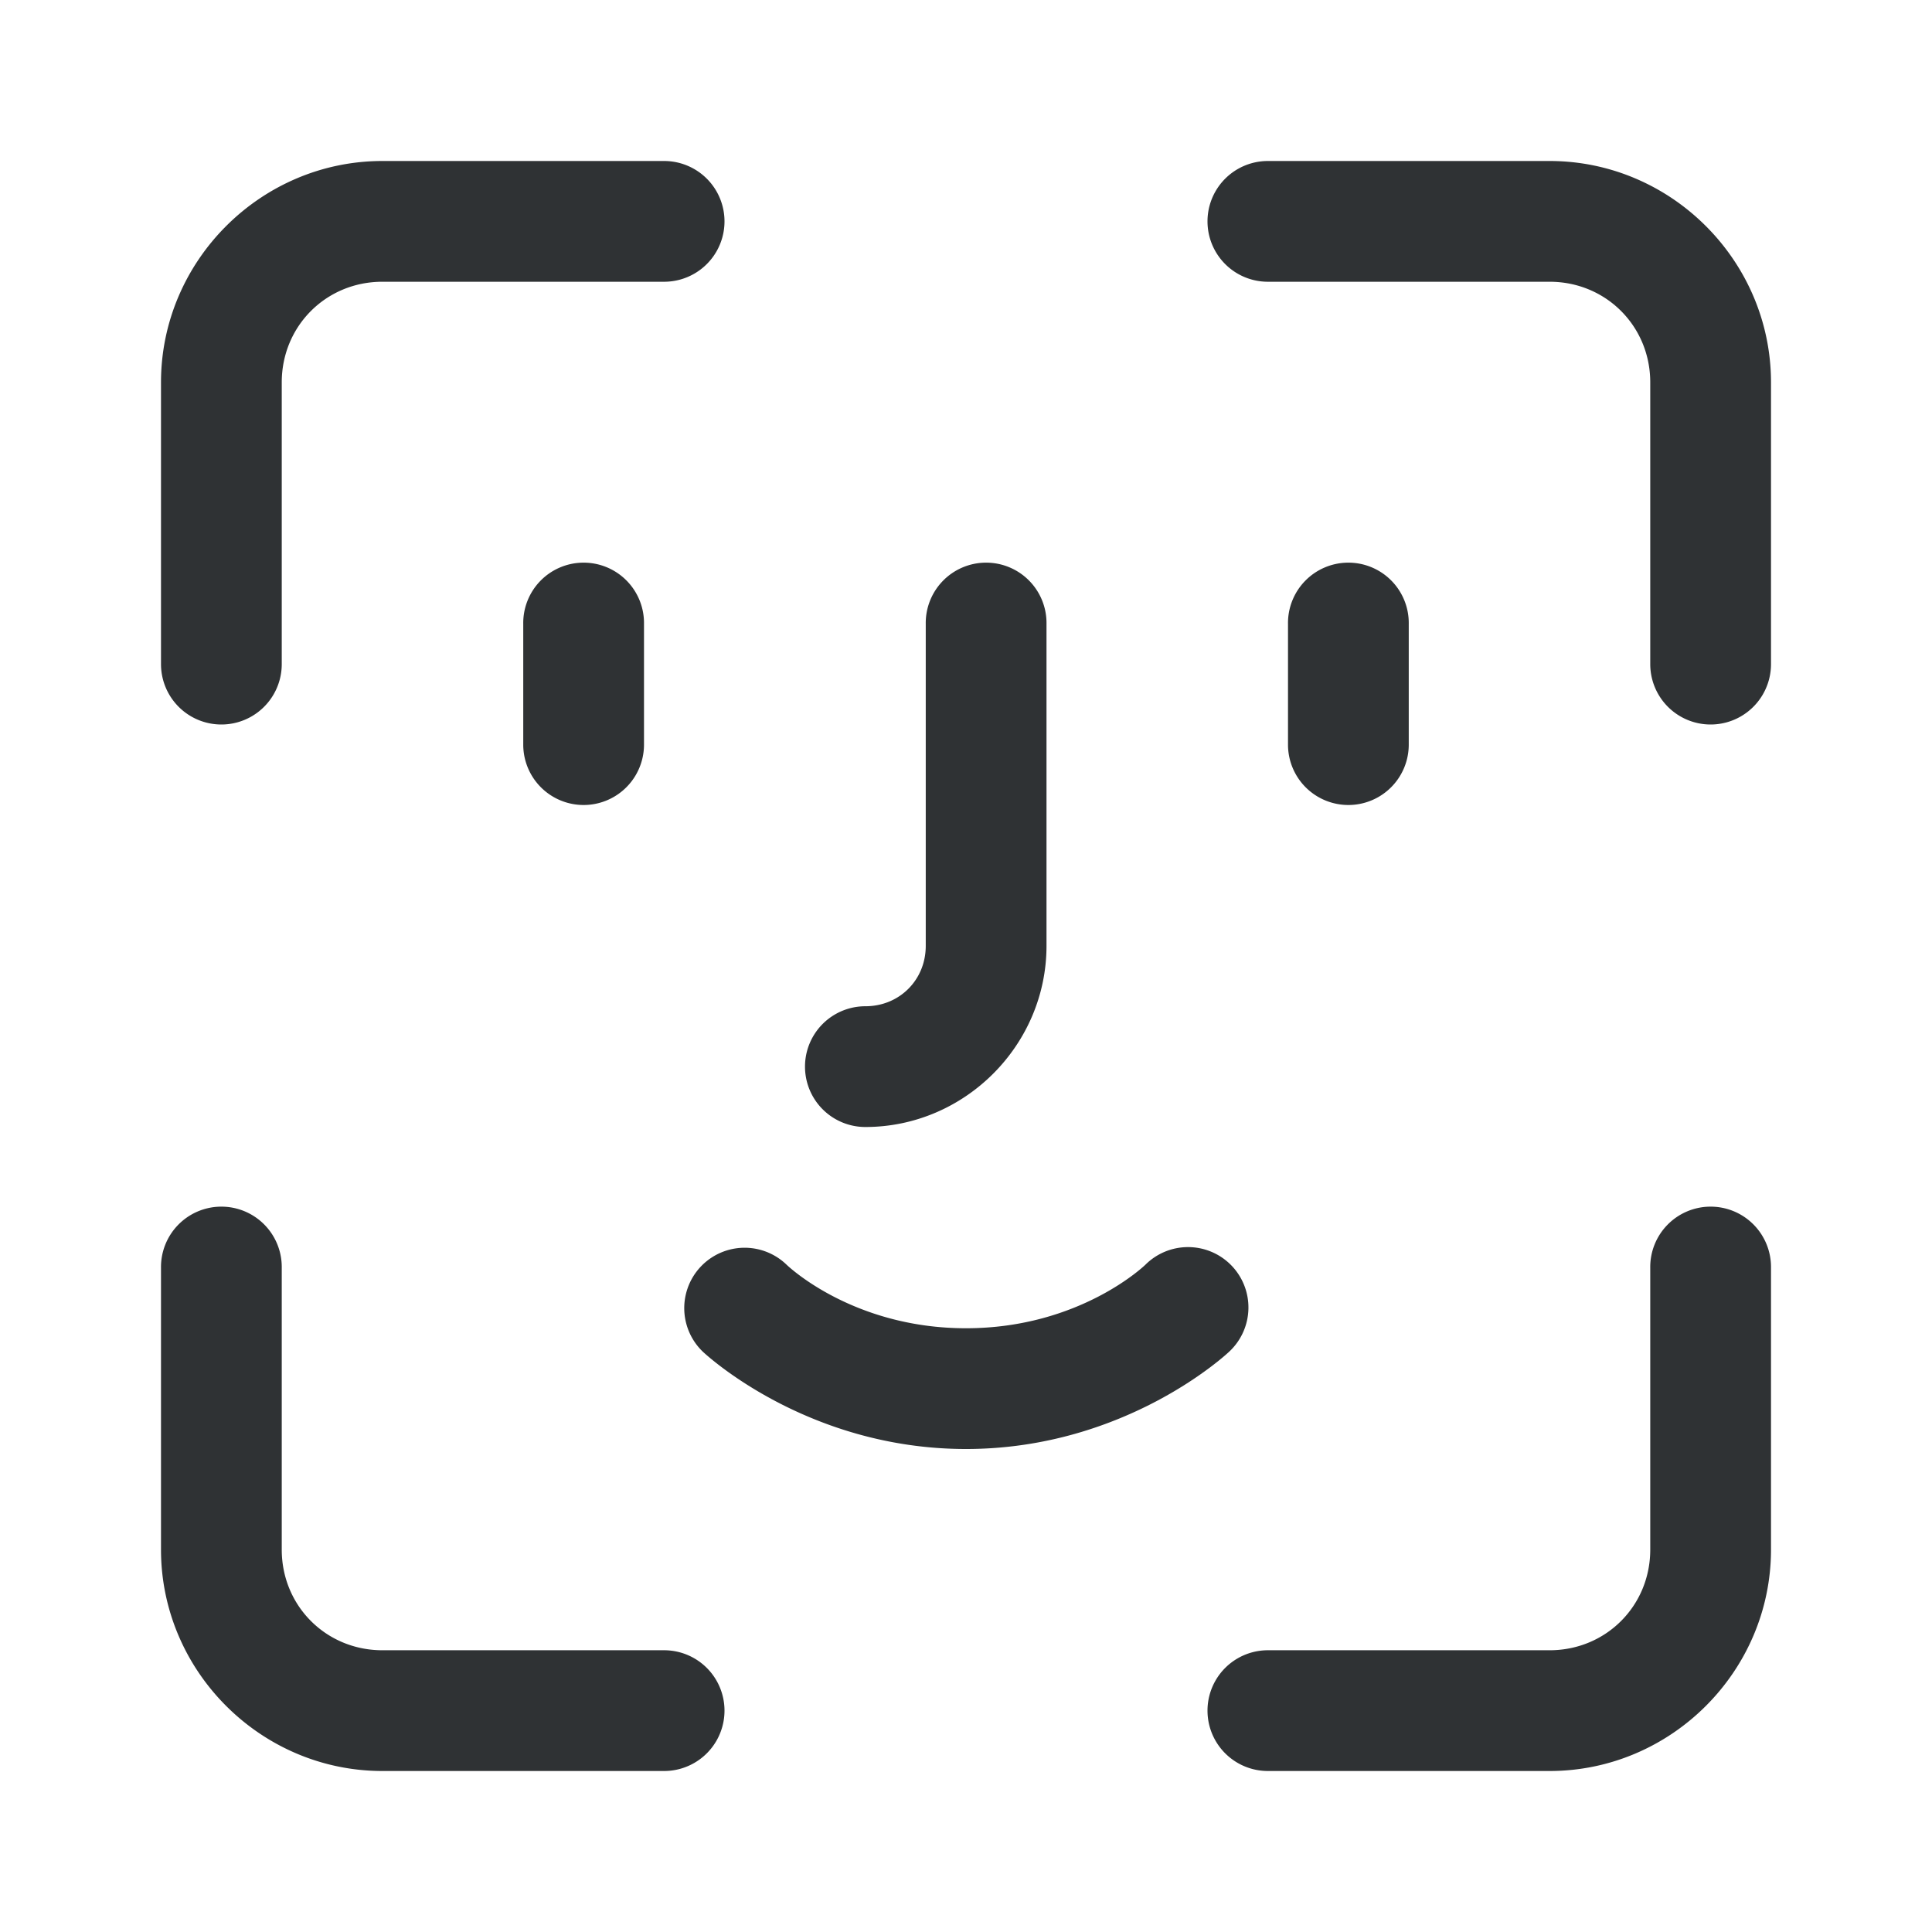 <svg xmlns="http://www.w3.org/2000/svg" x="0px" y="0px" width="100" height="100" viewBox="0 0 48 48" style="fill: #2f3234">
<path d="M 9.5 4 C 6.48 4 4 6.48 4 9.5 L 4 16.5 A 1.5 1.5 0 1 0 7 16.5 L 7 9.5 C 7 8.102 8.102 7 9.5 7 L 16.5 7 A 1.5 1.5 0 1 0 16.5 4 L 9.5 4 z M 31.5 4 A 1.5 1.5 0 1 0 31.5 7 L 38.5 7 C 39.898 7 41 8.102 41 9.5 L 41 16.5 A 1.5 1.5 0 1 0 44 16.5 L 44 9.5 C 44 6.48 41.52 4 38.5 4 L 31.5 4 z M 14.477 13.979 A 1.5 1.5 0 0 0 13 15.5 L 13 18.5 A 1.5 1.5 0 1 0 16 18.5 L 16 15.5 A 1.5 1.5 0 0 0 14.477 13.979 z M 24.477 13.979 A 1.5 1.5 0 0 0 23 15.5 L 23 23.5 C 23 24.346 22.346 25 21.5 25 A 1.5 1.5 0 1 0 21.5 28 C 23.968 28 26 25.968 26 23.5 L 26 15.5 A 1.5 1.5 0 0 0 24.477 13.979 z M 33.477 13.979 A 1.5 1.5 0 0 0 32 15.5 L 32 18.5 A 1.5 1.5 0 1 0 35 18.5 L 35 15.5 A 1.5 1.5 0 0 0 33.477 13.979 z M 5.477 29.979 A 1.5 1.5 0 0 0 4 31.5 L 4 38.5 C 4 41.52 6.48 44 9.5 44 L 16.5 44 A 1.5 1.5 0 1 0 16.5 41 L 9.5 41 C 8.102 41 7 39.898 7 38.5 L 7 31.5 A 1.5 1.5 0 0 0 5.477 29.979 z M 42.477 29.979 A 1.5 1.5 0 0 0 41 31.5 L 41 38.5 C 41 39.898 39.898 41 38.5 41 L 31.5 41 A 1.5 1.5 0 1 0 31.5 44 L 38.5 44 C 41.52 44 44 41.52 44 38.5 L 44 31.5 A 1.5 1.5 0 0 0 42.477 29.979 z M 29.5 30.984 A 1.5 1.5 0 0 0 28.459 31.42 C 28.459 31.42 26.839 33 24 33 C 21.161 33 19.541 31.42 19.541 31.42 A 1.5 1.5 0 1 0 17.459 33.58 C 17.459 33.58 19.993 36 24 36 C 28.007 36 30.541 33.58 30.541 33.58 A 1.5 1.5 0 0 0 29.5 30.984 z"></path>
</svg>